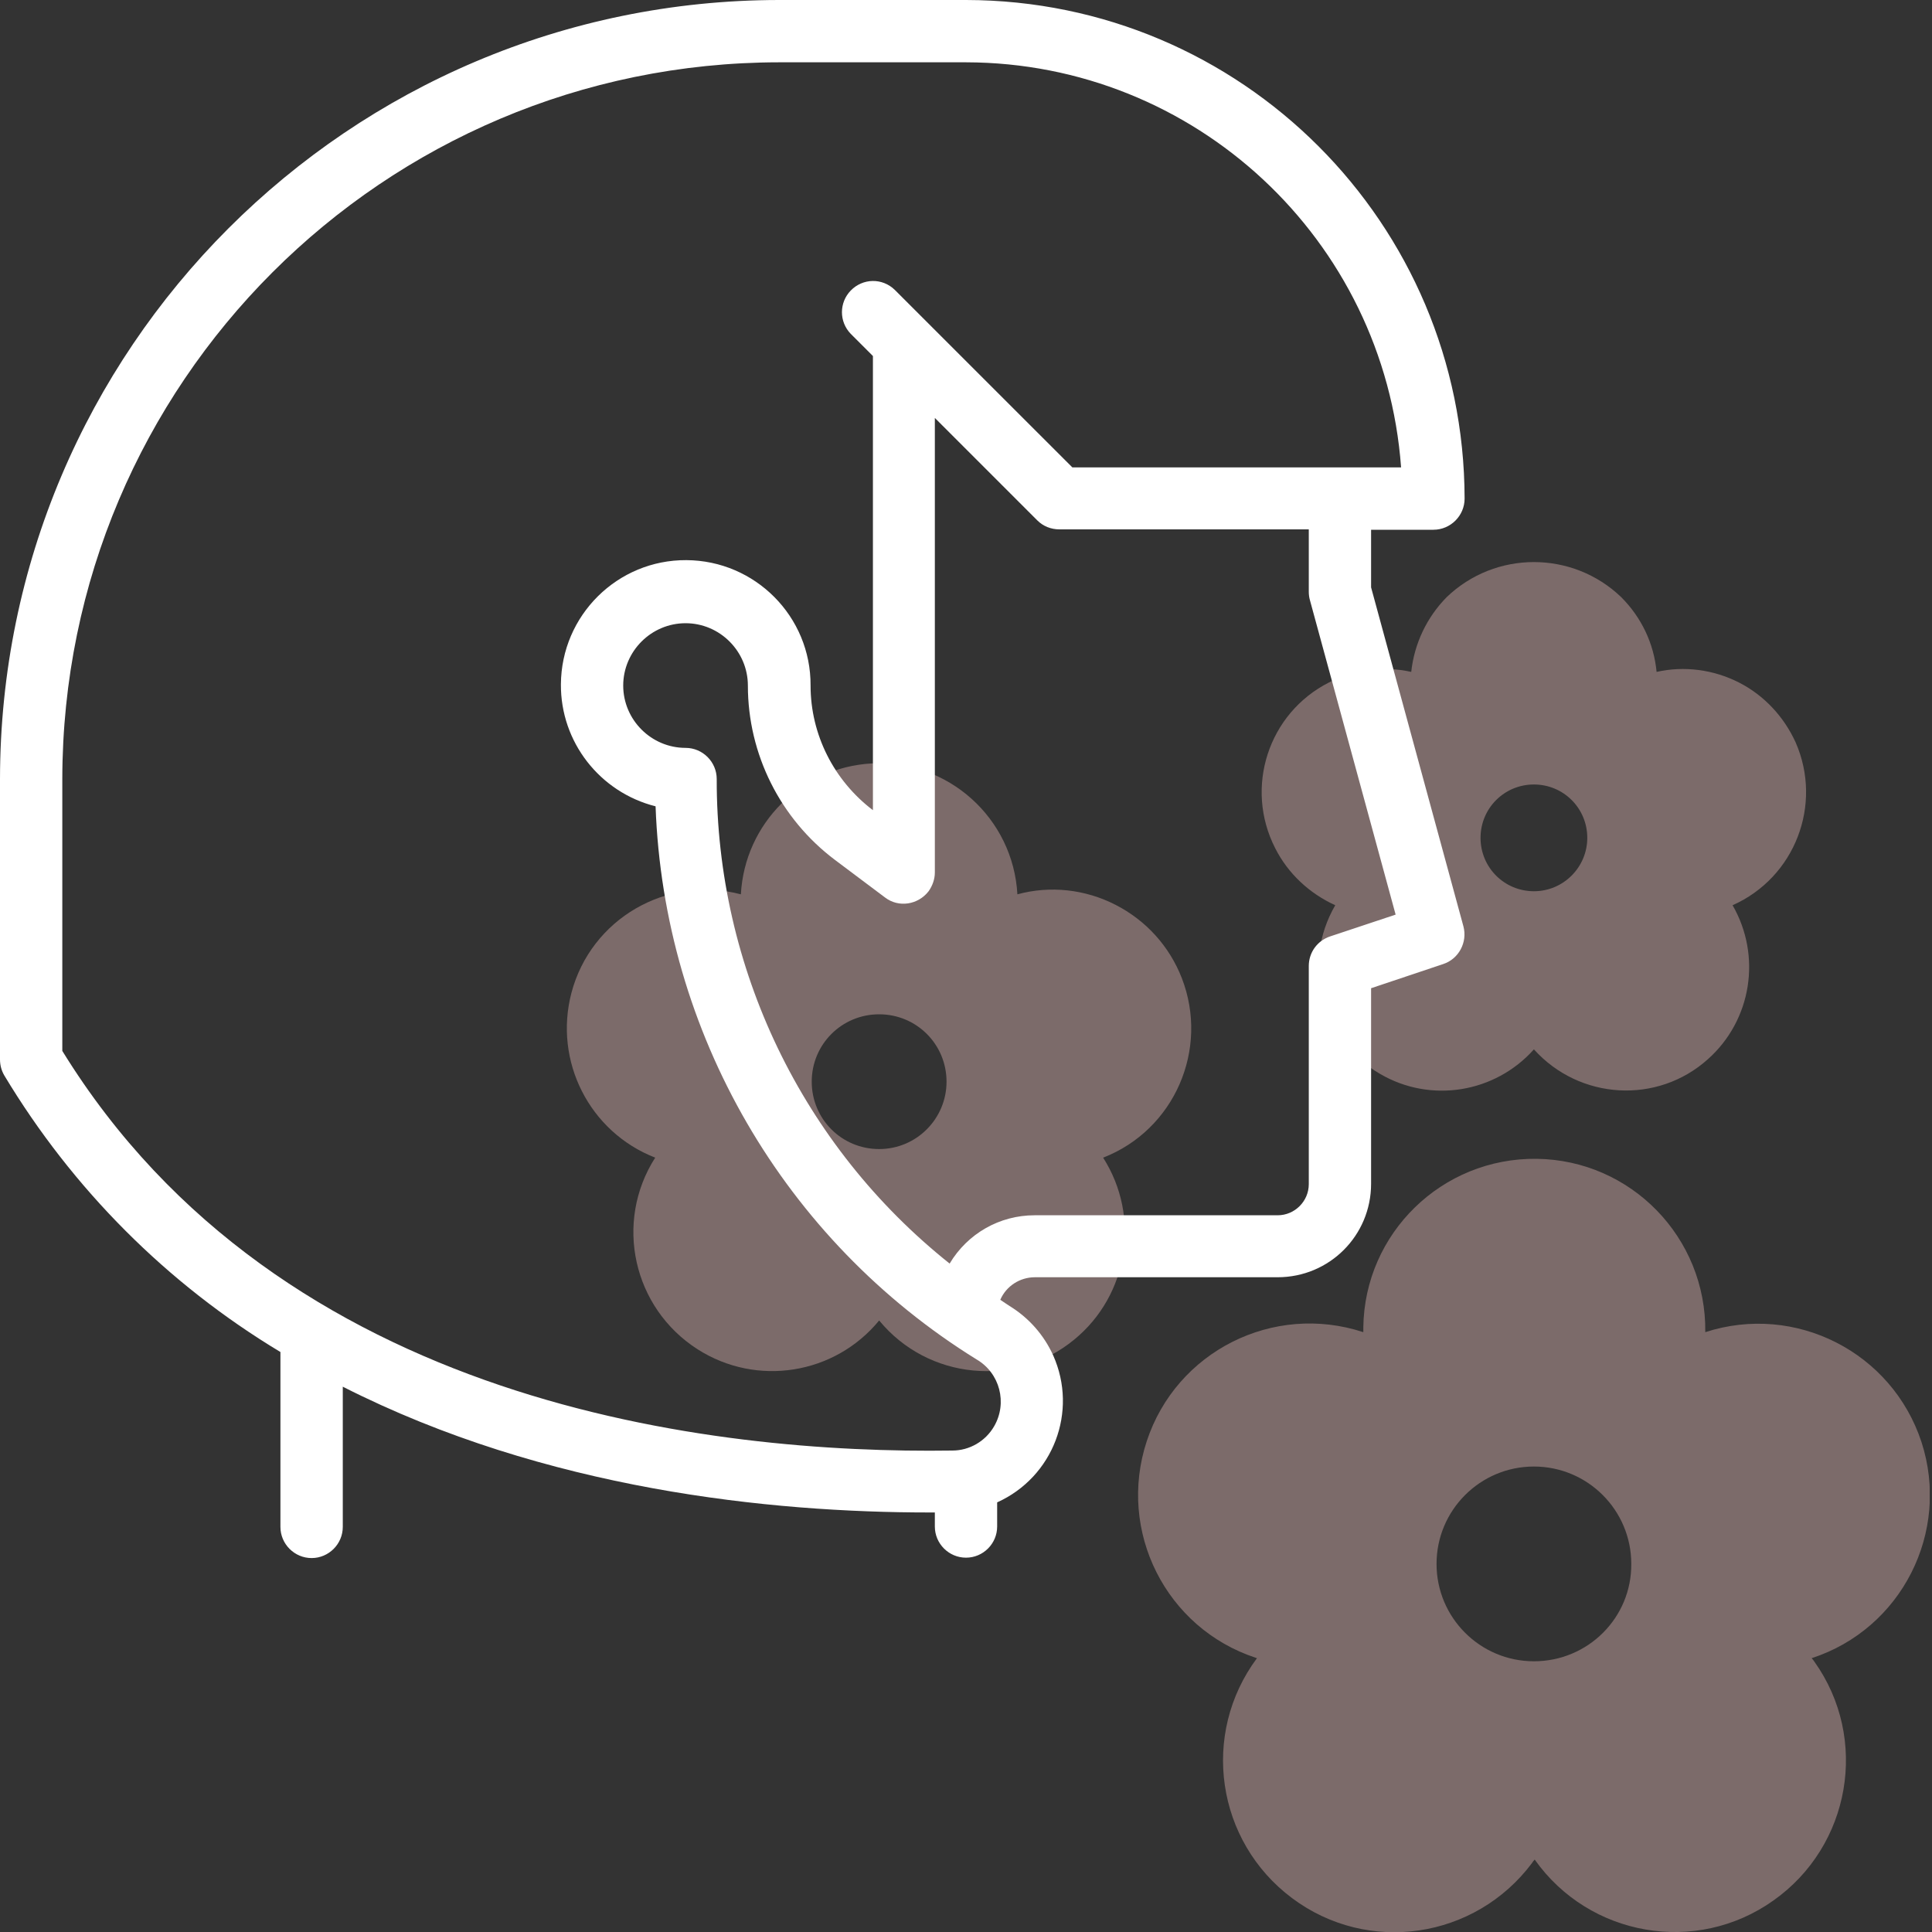<svg width="40" height="40" viewBox="0 0 40 40" fill="none" xmlns="http://www.w3.org/2000/svg">
<rect x="0" y="0" width="40" height="40" fill="#333333" stroke="none"/>
<g clip-path="url(#clip0)">
<path d="M35.306 27.581C35.331 25.621 33.766 24.016 31.814 23.992C29.855 23.968 28.25 25.532 28.226 27.484C28.226 27.516 28.226 27.548 28.226 27.581C26.363 26.968 24.355 27.976 23.742 29.839C23.129 31.702 24.137 33.71 26 34.323C26.008 34.323 26.016 34.331 26.024 34.331C24.855 35.903 25.177 38.121 26.75 39.298C28.323 40.476 30.54 40.145 31.718 38.573C31.734 38.548 31.75 38.524 31.774 38.5C32.903 40.097 35.121 40.484 36.718 39.347C38.315 38.218 38.702 36 37.565 34.403C37.548 34.379 37.532 34.355 37.508 34.331C39.371 33.726 40.387 31.718 39.782 29.855C39.169 27.992 37.169 26.976 35.306 27.581ZM31.758 34.395C30.645 34.395 29.742 33.492 29.742 32.379C29.742 31.266 30.645 30.363 31.758 30.363C32.871 30.363 33.774 31.266 33.774 32.379C33.782 33.492 32.879 34.395 31.758 34.395Z" fill="#7C6B6A"/>
<path d="M23.097 18.734C22.468 18.411 21.742 18.331 21.064 18.516C20.976 16.936 19.629 15.726 18.048 15.806C16.589 15.887 15.419 17.048 15.339 18.516C13.806 18.113 12.234 19.024 11.831 20.556C11.46 21.968 12.202 23.436 13.565 23.968C12.71 25.306 13.105 27.081 14.444 27.936C15.669 28.718 17.282 28.46 18.202 27.339C19.21 28.564 21.016 28.742 22.242 27.734C23.363 26.814 23.621 25.194 22.839 23.968C24.314 23.395 25.04 21.726 24.468 20.25C24.21 19.589 23.726 19.056 23.097 18.734ZM18.202 23.79C17.427 23.79 16.806 23.169 16.806 22.395C16.806 21.621 17.427 21 18.202 21C18.976 21 19.597 21.621 19.597 22.395C19.597 23.161 18.976 23.79 18.202 23.79Z" fill="#7C6B6A"/>
<path d="M36 14.129C35.476 13.863 34.871 13.782 34.298 13.911C34.242 13.323 33.984 12.782 33.565 12.363C32.556 11.395 30.96 11.395 29.952 12.363C29.54 12.782 29.282 13.323 29.218 13.911C28.645 13.782 28.04 13.863 27.516 14.129C26.258 14.766 25.758 16.306 26.403 17.564C26.669 18.089 27.113 18.5 27.645 18.742C26.936 19.96 27.347 21.524 28.573 22.234C29.621 22.847 30.952 22.629 31.758 21.726C32.702 22.774 34.315 22.871 35.363 21.927C36.266 21.121 36.476 19.79 35.871 18.742C37.161 18.169 37.742 16.661 37.177 15.371C36.935 14.839 36.524 14.395 36 14.129ZM31.758 18.452C31.145 18.452 30.653 17.96 30.653 17.347C30.653 16.734 31.145 16.242 31.758 16.242C32.371 16.242 32.863 16.734 32.863 17.347C32.863 17.952 32.371 18.452 31.758 18.452Z" fill="#7C6B6A"/>
<path d="M5.806 27.992V31.613C5.806 31.968 6.097 32.258 6.452 32.258C6.806 32.258 7.097 31.968 7.097 31.613V28.71C11.306 30.847 15.968 31.314 19.234 31.314H19.355V31.605C19.355 31.96 19.645 32.25 20 32.25C20.355 32.25 20.645 31.96 20.645 31.605V31.105C21.806 30.581 22.323 29.226 21.806 28.064C21.613 27.637 21.298 27.282 20.903 27.04C20.839 27 20.774 26.952 20.71 26.911C20.831 26.629 21.113 26.444 21.427 26.444H26.452C27.524 26.444 28.387 25.581 28.387 24.508V20.46L29.879 19.96C30.202 19.855 30.387 19.508 30.298 19.177L28.387 12.161V10.968H29.677C30.032 10.968 30.323 10.677 30.323 10.323C30.314 4.621 25.702 0.008 20 0H16.129C7.226 0.008 0.008 7.226 0 16.129V21.936C0 22.056 0.032 22.169 0.089 22.266C1.5 24.613 3.46 26.581 5.806 27.992ZM27.121 12.427L28.895 18.936L27.54 19.387C27.274 19.476 27.097 19.718 27.097 20V24.516C27.097 24.871 26.806 25.161 26.452 25.161H21.419C20.694 25.161 20.032 25.54 19.661 26.161C16.605 23.726 14.831 20.032 14.839 16.129C14.839 15.774 14.548 15.484 14.194 15.484C13.484 15.484 12.903 14.903 12.903 14.194C12.903 13.484 13.484 12.903 14.194 12.903C14.903 12.903 15.484 13.484 15.484 14.194C15.484 15.613 16.153 16.952 17.29 17.806L18.323 18.581C18.605 18.798 19.008 18.734 19.226 18.452C19.306 18.339 19.355 18.202 19.355 18.064V8.653L21.476 10.774C21.597 10.895 21.758 10.96 21.936 10.96H27.097V12.25C27.097 12.315 27.105 12.371 27.121 12.427ZM1.29 16.129C1.298 7.935 7.935 1.298 16.129 1.29H20C24.734 1.298 28.661 4.952 29.008 9.677H22.202L19.169 6.645L18.524 6C18.266 5.75 17.863 5.758 17.613 6.016C17.371 6.266 17.371 6.661 17.613 6.911L18.073 7.371V16.774C17.266 16.161 16.782 15.21 16.782 14.194C16.79 12.766 15.637 11.605 14.21 11.597C12.782 11.589 11.621 12.742 11.613 14.169C11.605 15.363 12.419 16.403 13.573 16.694C13.742 21.379 16.234 25.677 20.218 28.145C20.702 28.427 20.863 29.048 20.581 29.532C20.403 29.839 20.073 30.032 19.718 30.032C14.774 30.105 5.823 29.113 1.29 21.758V16.129Z" fill="white"/>
</g>
<defs>
<clipPath id="clip0">
<rect width="39.952" height="40" fill="white"/>
</clipPath>
</defs>
</svg>
